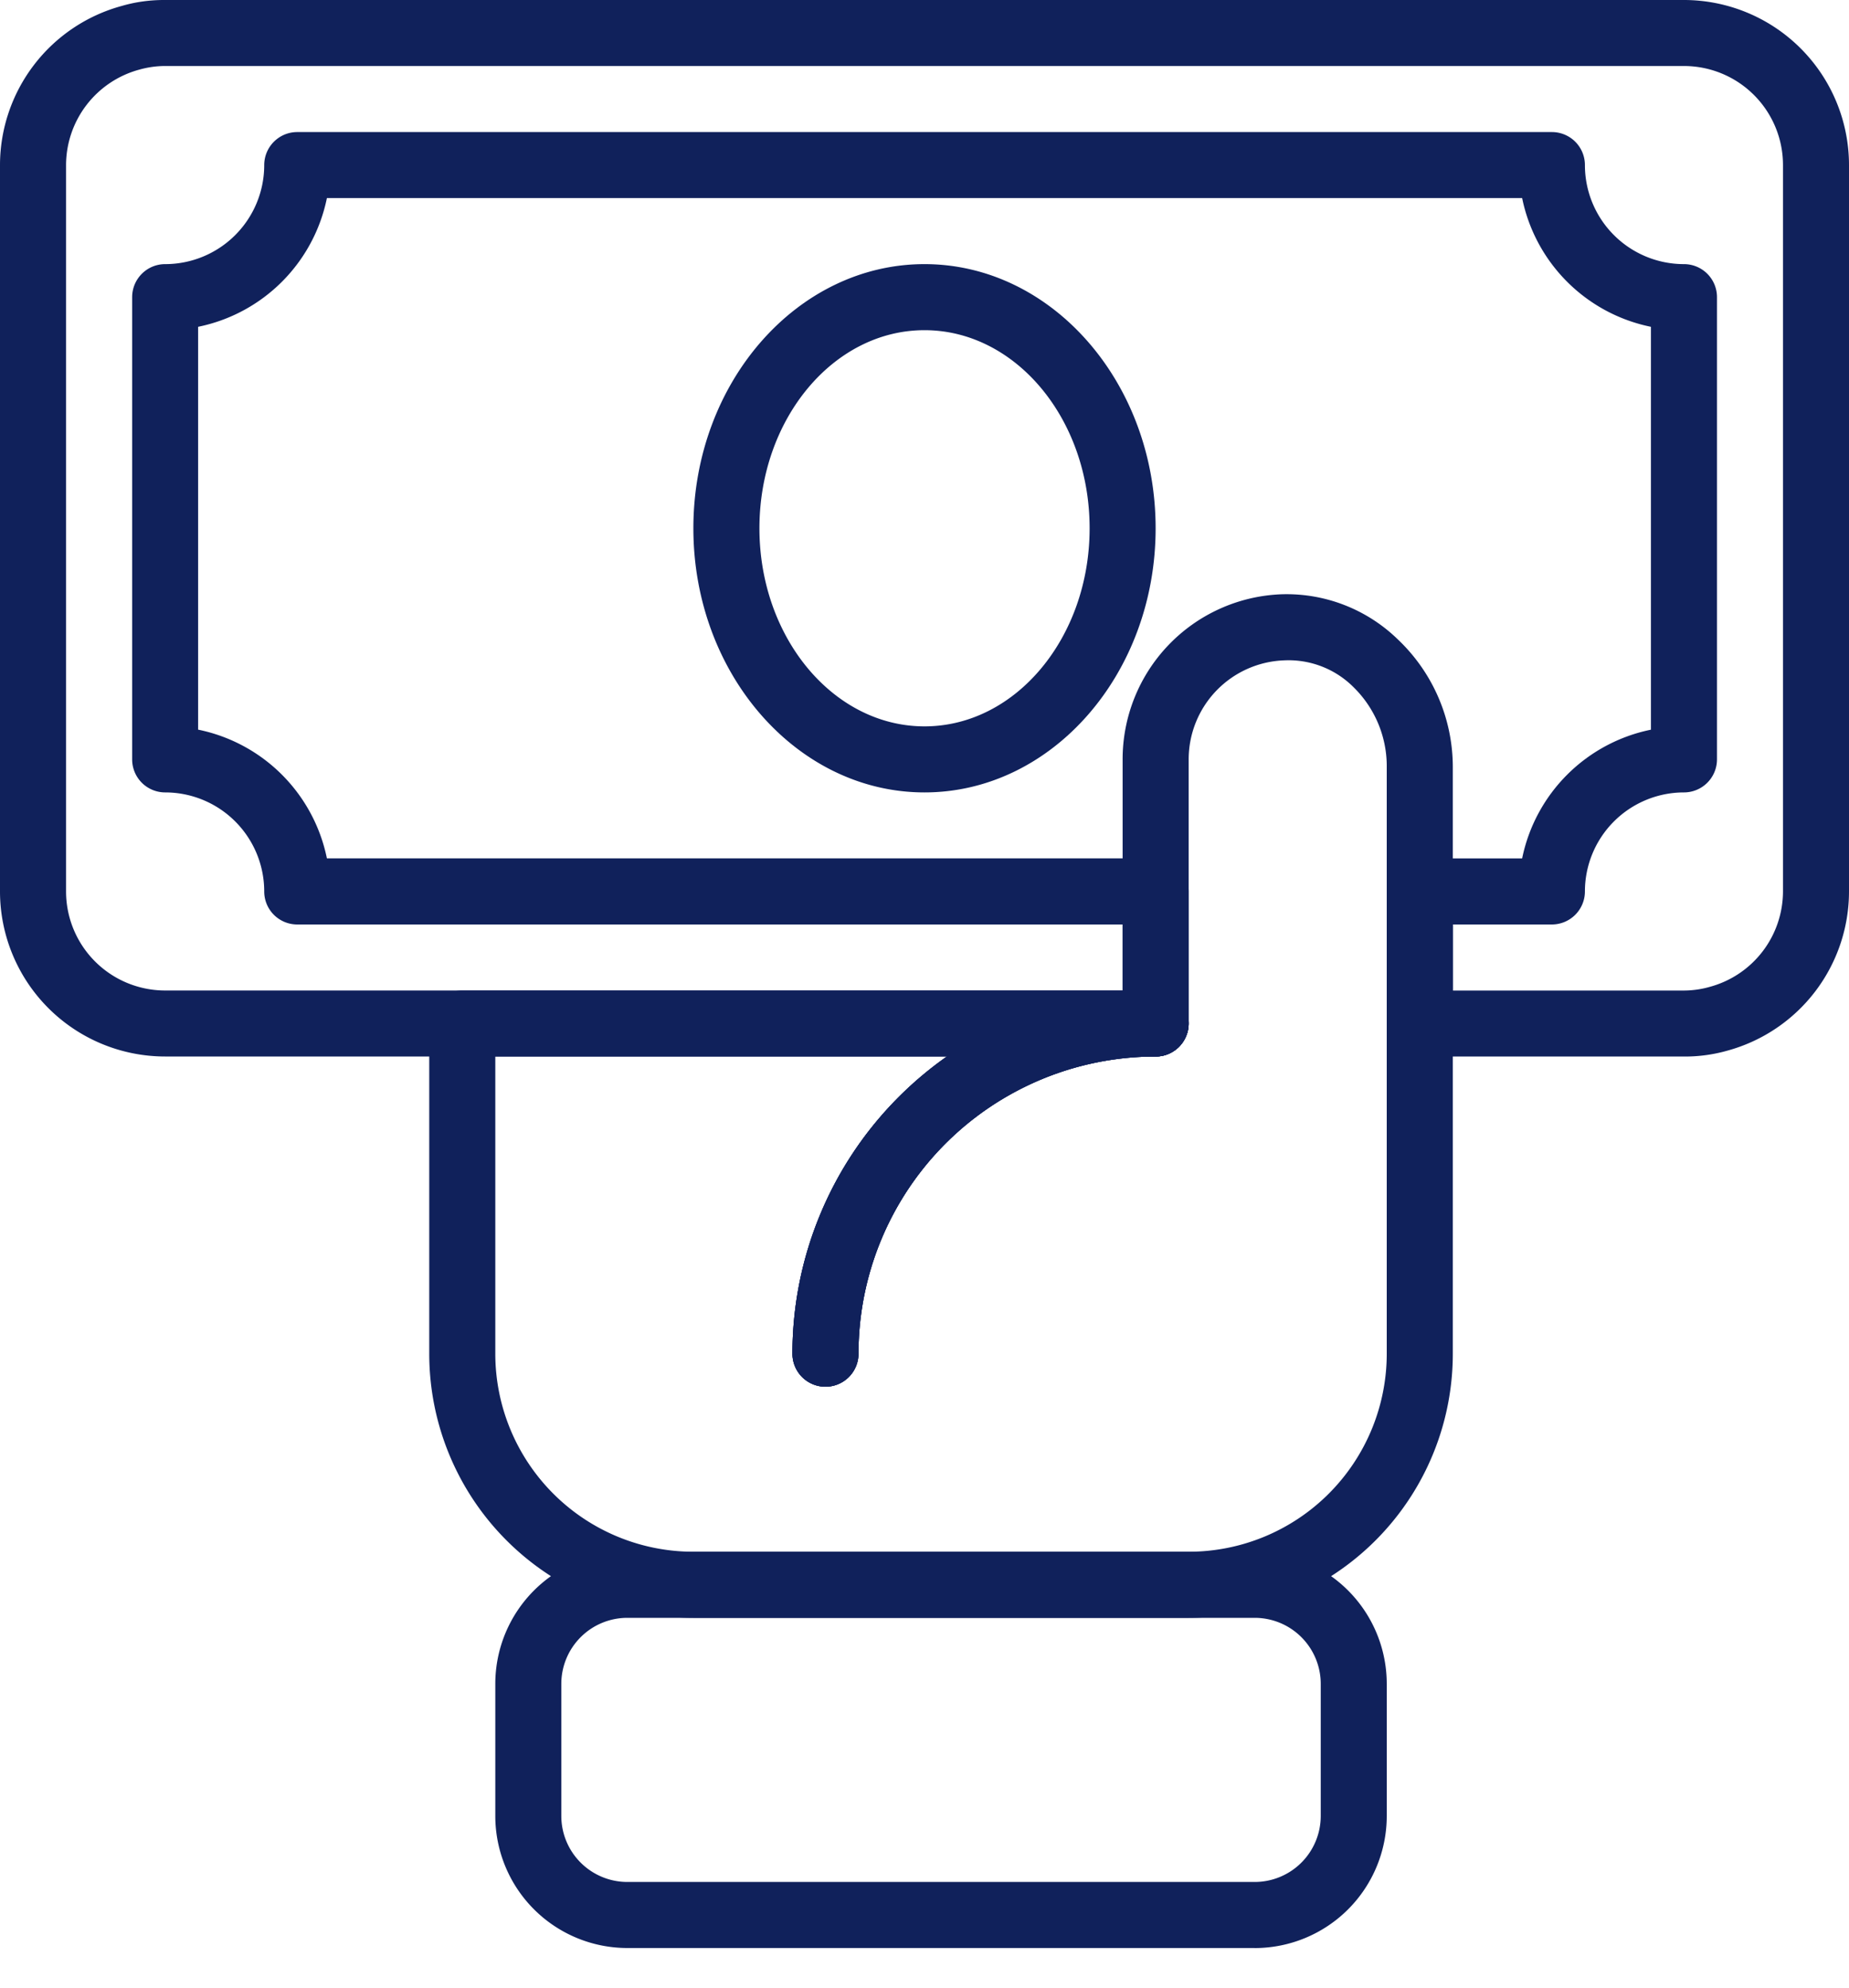 <svg width="40" height="43" fill="none" xmlns="http://www.w3.org/2000/svg"><path d="M17.858 30a.714.714 0 01-.715-.714A7.857 7.857 0 0125 21.429a.714.714 0 110 1.428 6.428 6.428 0 00-6.428 6.429.714.714 0 01-.714.714z" fill="#10215B"/><path d="M17.858 30a.714.714 0 01-.715-.714A7.857 7.857 0 0125 21.429a.714.714 0 110 1.428 6.428 6.428 0 00-6.428 6.429.714.714 0 01-.714.714z" fill="#10215B"/><path d="M17.858 30a.714.714 0 01-.715-.714A7.857 7.857 0 0125 21.429a.714.714 0 110 1.428 6.428 6.428 0 00-6.428 6.429.714.714 0 01-.714.714zM20 17.143c-2.757 0-5-2.565-5-5.714 0-3.15 2.243-5.715 5-5.715s5 2.565 5 5.715-2.243 5.714-5 5.714zm0-10c-1.97 0-3.571 1.921-3.571 4.286 0 2.364 1.6 4.285 3.571 4.285 1.972 0 3.572-1.921 3.572-4.285 0-2.365-1.6-4.286-3.572-4.286z" fill="#10215B"/><path d="M36.429 22.857h-5.714a.714.714 0 01-.715-.714v-2.857c0-.395.32-.715.715-.715h2.214a3.57 3.57 0 012.786-2.785V7.07a3.57 3.57 0 01-2.786-2.785H7.072A3.57 3.57 0 014.286 7.07v8.715a3.57 3.57 0 012.786 2.785H25a.715.715 0 01.714.715v2.857a.714.714 0 01-.714.714H3.571A3.573 3.573 0 010 19.286V3.57A3.572 3.572 0 012.629.13c.306-.09.624-.132.941-.13h32.86A3.573 3.573 0 0140 3.572v15.714a3.572 3.572 0 01-2.629 3.443c-.306.087-.624.13-.943.128zm-5-1.428h5c.188-.001.376-.027.557-.079a2.143 2.143 0 001.586-2.064V3.57a2.143 2.143 0 00-2.143-2.142H3.572c-.189 0-.376.027-.557.078A2.144 2.144 0 001.429 3.57v15.715a2.143 2.143 0 002.143 2.143h20.714V20H6.43a.714.714 0 01-.714-.714 2.143 2.143 0 00-2.143-2.143.714.714 0 01-.714-.714v-10c0-.395.32-.715.714-.715a2.143 2.143 0 002.143-2.142c0-.395.32-.715.714-.715h27.143a.714.714 0 01.714.715 2.143 2.143 0 002.143 2.142.714.714 0 01.714.715v10a.715.715 0 01-.714.714 2.144 2.144 0 00-2.143 2.143.715.715 0 01-.714.714H31.43v1.429z" fill="#10215B"/><path d="M25.715 35H15a5.714 5.714 0 01-5.714-5.714v-7.143c0-.395.32-.715.714-.715h14.286v-5a3.572 3.572 0 013.4-3.57 3.448 3.448 0 012.557.978 3.806 3.806 0 011.186 2.757v12.693A5.713 5.713 0 0125.715 35zm-15-12.143v6.429A4.286 4.286 0 0015 33.57h10.715A4.286 4.286 0 0030 29.286V16.593a2.392 2.392 0 00-.714-1.722 1.985 1.985 0 00-1.5-.585 2.143 2.143 0 00-2.071 2.142v5.715a.715.715 0 01-.715.714H10.715z" fill="#10215B"/><path d="M27.143 42.143H13.572a2.858 2.858 0 01-2.857-2.857v-2.857a2.858 2.858 0 012.857-2.858h13.571A2.858 2.858 0 0130 36.43v2.857a2.858 2.858 0 01-2.857 2.857zM13.572 35a1.429 1.429 0 00-1.429 1.429v2.857a1.429 1.429 0 001.429 1.428h13.571a1.429 1.429 0 001.429-1.428v-2.857A1.429 1.429 0 0027.143 35H13.572z" fill="#10215B"/></svg>